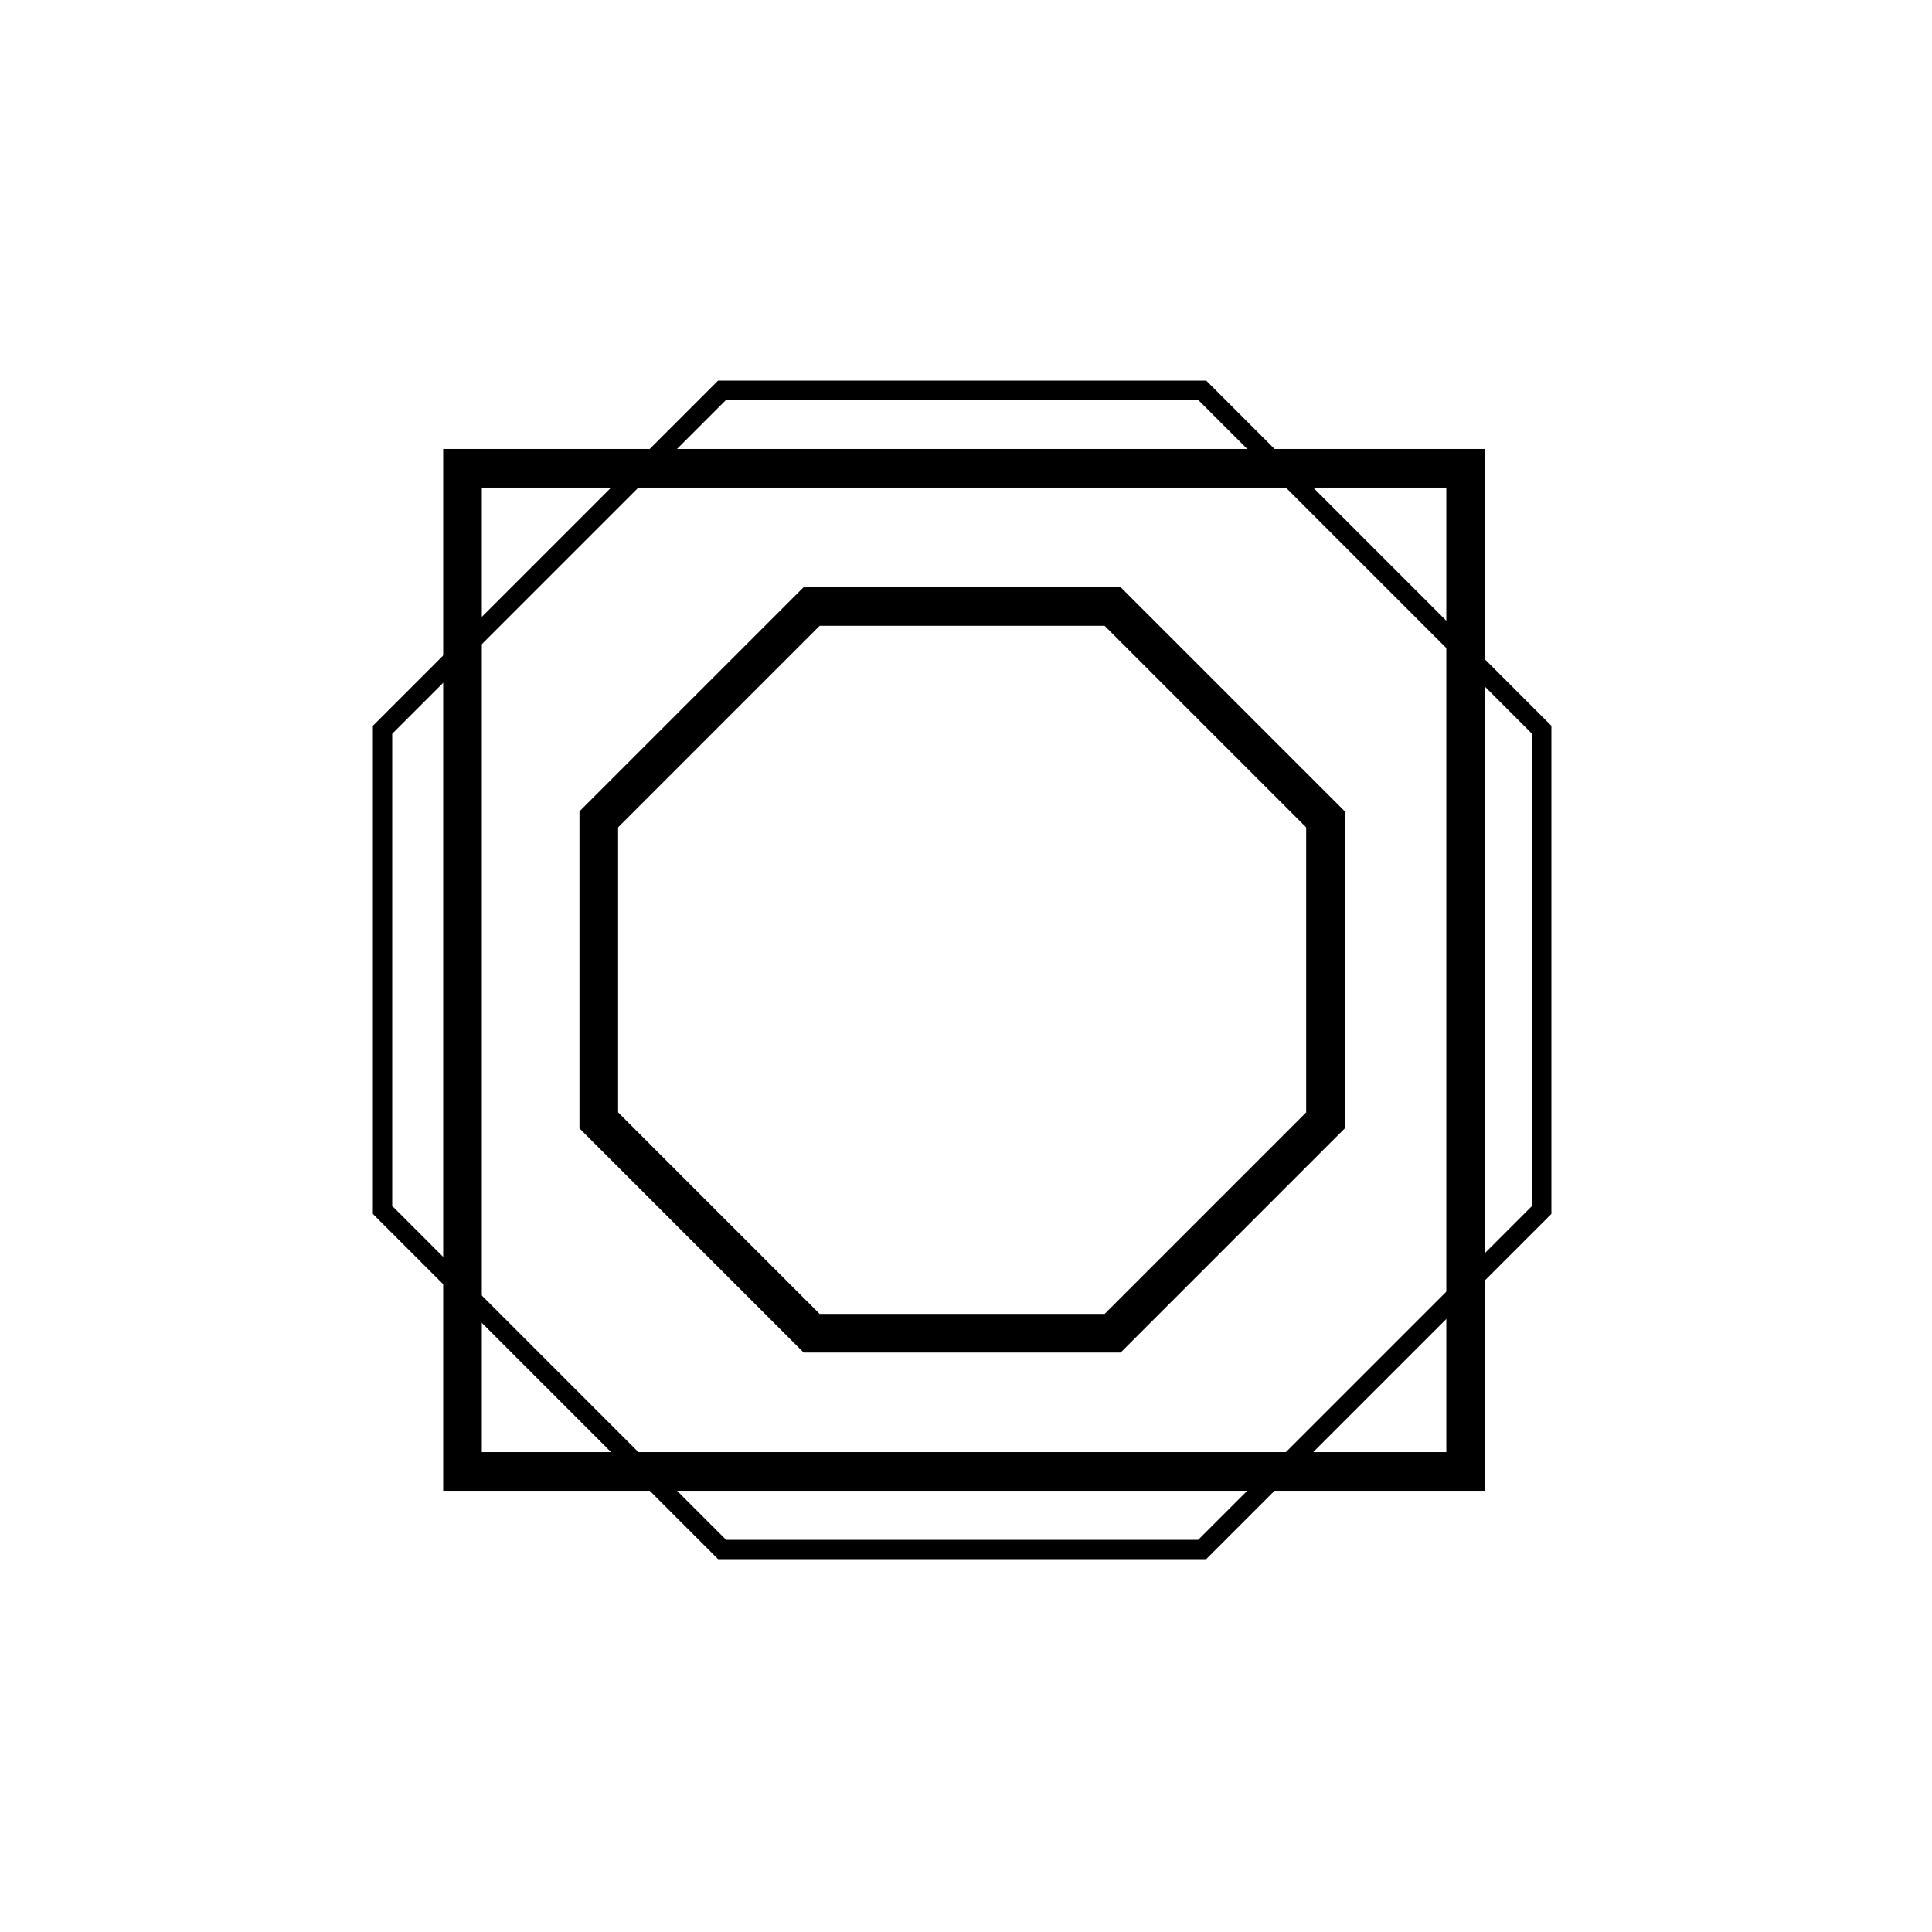 <svg xmlns="http://www.w3.org/2000/svg" viewBox="0 0 1000 1000">
  <defs>
    <style>
      .cls-1, .cls-2 {
        fill: none;
        stroke: #000;
        stroke-miterlimit: 10;
      }

      .cls-1 {
        stroke-width: 10px;
      }

      .cls-2 {
        stroke-width: 20px;
      }
    </style>
  </defs>
  <g id="Goliath">
    <polygon class="cls-1" points="622.26 202 373.74 202 198 377.74 198 626.26 373.74 802 622.26 802 798 626.26 798 377.74 622.26 202"/>
    <polygon class="cls-2" points="575.9 313.93 420.1 313.93 309.93 424.1 309.93 579.9 420.1 690.07 575.9 690.07 686.07 579.9 686.07 424.1 575.9 313.93"/>
    <rect class="cls-2" x="239.39" y="242.39" width="519.22" height="519.22"/>
  </g>
</svg>
